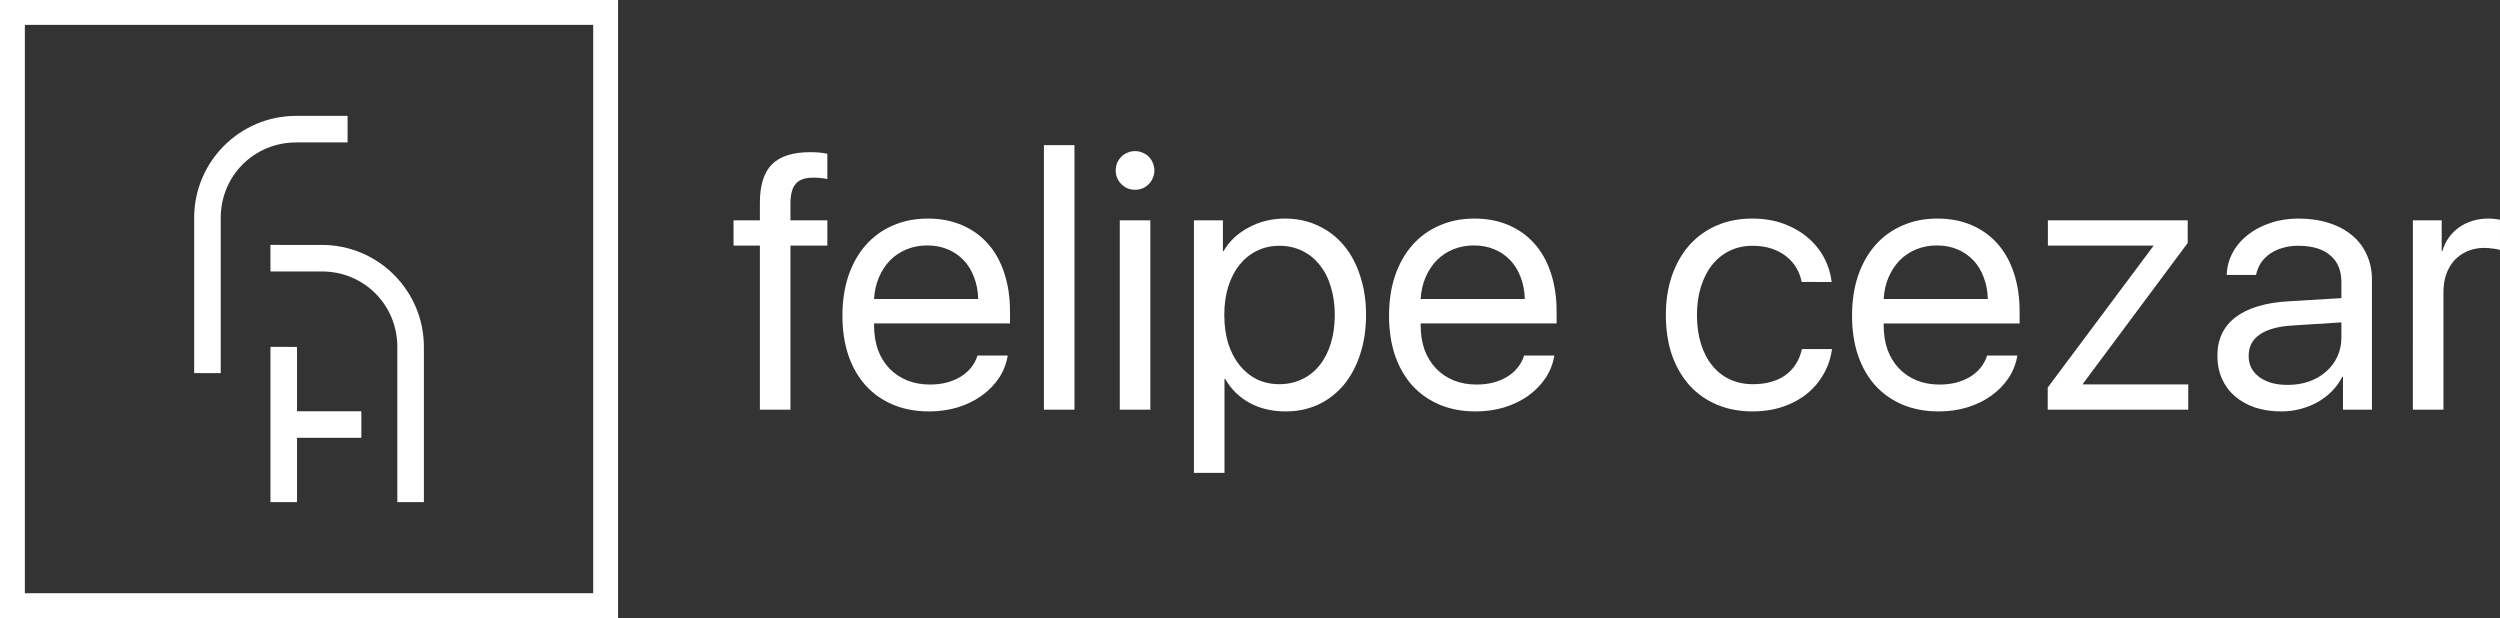 <?xml version="1.0" encoding="UTF-8" standalone="no"?>
<!-- Generator: Adobe Illustrator 21.1.0, SVG Export Plug-In . SVG Version: 6.00 Build 0)  -->

<svg
   xmlns:dc="http://purl.org/dc/elements/1.1/"
   xmlns:cc="http://creativecommons.org/ns#"
   xmlns:rdf="http://www.w3.org/1999/02/22-rdf-syntax-ns#"
   xmlns:svg="http://www.w3.org/2000/svg"
   xmlns="http://www.w3.org/2000/svg"
   xmlns:sodipodi="http://sodipodi.sourceforge.net/DTD/sodipodi-0.dtd"
   xmlns:inkscape="http://www.inkscape.org/namespaces/inkscape"
   version="1.1"
   id="Layer_1"
   x="0px"
   y="0px"
   width="72px"
   height="17.8px"
   viewBox="0 0 72 17.8"
   enable-background="new 0 0 72 17.8"
   xml:space="preserve"
   sodipodi:docname="logo-outline.svg"
   inkscape:version="0.92.2 (unknown)"><rect x="0" y="0" width="72" height="17.8" fill="#333333" stroke="none"/><defs
     id="defs19" /><sodipodi:namedview
     pagecolor="#c8acac"
     bordercolor="#666666"
     borderopacity="1"
     objecttolerance="10"
     gridtolerance="10"
     guidetolerance="10"
     inkscape:pageopacity="0"
     inkscape:pageshadow="2"
     inkscape:window-width="1920"
     inkscape:window-height="1017"
     id="namedview17"
     showgrid="false"
     inkscape:zoom="4.1124253"
     inkscape:cx="153.2778"
     inkscape:cy="8.3354703"
     inkscape:window-x="0"
     inkscape:window-y="0"
     inkscape:window-maximized="1"
     inkscape:current-layer="Layer_1" /><path
     style="color:#000000;font-style:normal;font-variant:normal;font-weight:normal;font-stretch:normal;font-size:medium;line-height:normal;font-family:sans-serif;font-variant-ligatures:normal;font-variant-position:normal;font-variant-caps:normal;font-variant-numeric:normal;font-variant-alternates:normal;font-feature-settings:normal;text-indent:0;text-align:start;text-decoration:none;text-decoration-line:none;text-decoration-style:solid;text-decoration-color:#000000;letter-spacing:normal;word-spacing:normal;text-transform:none;writing-mode:lr-tb;direction:ltr;text-orientation:mixed;dominant-baseline:auto;baseline-shift:baseline;text-anchor:start;white-space:normal;shape-padding:0;clip-rule:nonzero;display:inline;overflow:visible;visibility:visible;opacity:1;isolation:auto;mix-blend-mode:normal;color-interpolation:sRGB;color-interpolation-filters:linearRGB;solid-color:#000000;solid-opacity:1;vector-effect:none;fill:#ffffff;fill-opacity:1;fill-rule:nonzero;stroke:none;stroke-width:0.716;stroke-linecap:butt;stroke-linejoin:miter;stroke-miterlimit:4;stroke-dasharray:none;stroke-dashoffset:0;stroke-opacity:1;color-rendering:auto;image-rendering:auto;shape-rendering:auto;text-rendering:auto;enable-background:accumulate"
     d="M 0,-1.2129395e-6 V 0.358 17.8 H 17.8 V -1.2129395e-6 Z M 0.716,0.716 H 17.084 V 17.084 H 0.716 Z M 8.529,3.337 c -1.62,0 -2.937,1.316 -2.937,2.937 V 10.746 H 6.357 V 6.274 c 0,-1.21 0.962,-2.172 2.171,-2.172 h 1.482 v -0.765 z m -0.74,3.716 v 0.765 h 1.483 c 1.21,0 2.171,0.962 2.171,2.172 v 4.472 h 0.765 V 9.991 c 0,-1.62 -1.316,-2.937 -2.937,-2.937 z m 4.945e-4,2.937 V 14.462 H 8.554 V 12.609 H 10.407 V 11.844 H 8.554 V 9.991 Z"
     id="rect903"
     inkscape:connector-curvature="0" /><g
     aria-label="felipe cezar"
     transform="matrix(0.259,0,0,0.259,15.646,17.731)"
     style="font-style:normal;font-variant:normal;font-weight:normal;font-stretch:normal;font-size:40px;line-height:1.25;font-family:'SFNS Display';-inkscape-font-specification:'SFNS Display, Normal';font-variant-ligatures:normal;font-variant-caps:normal;font-variant-numeric:normal;font-feature-settings:normal;text-align:start;letter-spacing:0px;word-spacing:0px;writing-mode:lr-tb;text-anchor:start;fill:#ffffff;fill-opacity:1;stroke:none"
     id="flowRoot983"><path
       d="m 24.088,-41.149 h -2.93 v -2.812 h 2.93 v -1.953 q 0,-2.91 1.328,-4.258 1.348,-1.367 4.277,-1.367 0.508,0 0.957,0.039 0.449,0.039 0.938,0.137 v 2.812 q -0.332,-0.078 -0.762,-0.117 -0.43,-0.039 -0.82,-0.039 -1.328,0 -1.914,0.664 -0.586,0.645 -0.605,2.129 v 1.953 h 4.102 v 2.812 h -4.102 v 18.242 h -3.398 z"
       style="fill:#ffffff"
       id="path993" /><path
       d="m 42.701,-41.168 q -1.23,0 -2.285,0.43 -1.055,0.43 -1.836,1.211 -0.762,0.781 -1.25,1.895 -0.469,1.094 -0.547,2.422 h 11.582 q -0.039,-1.348 -0.469,-2.441 -0.41,-1.094 -1.152,-1.875 -0.742,-0.781 -1.777,-1.211 -1.016,-0.43 -2.266,-0.43 z m 8.945,12.246 q -0.215,1.348 -0.977,2.5 -0.762,1.133 -1.934,1.973 -1.152,0.82 -2.656,1.289 -1.484,0.449 -3.164,0.449 -2.227,0 -4.004,-0.742 -1.777,-0.742 -3.047,-2.129 -1.25,-1.387 -1.934,-3.359 -0.664,-1.973 -0.664,-4.414 0,-2.441 0.664,-4.434 0.684,-1.992 1.914,-3.398 1.25,-1.426 3.008,-2.188 1.758,-0.781 3.906,-0.781 2.109,0 3.789,0.723 1.699,0.723 2.891,2.07 1.191,1.328 1.816,3.242 0.645,1.914 0.645,4.297 v 1.328 H 36.783 v 0.195 q 0,1.504 0.43,2.734 0.449,1.211 1.27,2.07 0.82,0.859 1.953,1.328 1.152,0.469 2.559,0.469 0.996,0 1.855,-0.215 0.859,-0.234 1.543,-0.645 0.703,-0.43 1.172,-1.016 0.488,-0.605 0.723,-1.348 z"
       style="fill:#ffffff"
       id="path995" /><path
       d="m 55.67,-52.32 h 3.398 v 29.414 h -3.398 z"
       style="fill:#ffffff"
       id="path997" /><path
       d="m 64.107,-43.961 h 3.398 v 21.055 h -3.398 z m 1.699,-3.398 q -0.449,0 -0.84,-0.156 -0.391,-0.176 -0.684,-0.469 -0.293,-0.293 -0.469,-0.684 -0.156,-0.391 -0.156,-0.84 0,-0.449 0.156,-0.84 0.176,-0.391 0.469,-0.684 0.293,-0.293 0.684,-0.449 0.391,-0.176 0.84,-0.176 0.449,0 0.84,0.176 0.391,0.156 0.684,0.449 0.293,0.293 0.449,0.684 0.176,0.391 0.176,0.84 0,0.449 -0.176,0.84 -0.156,0.391 -0.449,0.684 -0.293,0.293 -0.684,0.469 -0.391,0.156 -0.84,0.156 z"
       style="fill:#ffffff"
       id="path999" /><path
       d="m 82.467,-44.156 q 2.012,0 3.672,0.781 1.66,0.762 2.852,2.168 1.191,1.406 1.836,3.398 0.664,1.973 0.664,4.375 0,2.402 -0.664,4.395 -0.645,1.973 -1.816,3.379 -1.172,1.406 -2.832,2.188 -1.641,0.762 -3.633,0.762 -2.246,0 -3.984,-0.938 -1.738,-0.938 -2.734,-2.676 h -0.078 v 10.449 h -3.398 v -28.086 h 3.223 v 3.418 h 0.078 q 0.469,-0.82 1.172,-1.484 0.723,-0.664 1.602,-1.133 0.898,-0.488 1.914,-0.742 1.035,-0.254 2.129,-0.254 z m -0.625,18.418 q 1.387,0 2.52,-0.547 1.152,-0.547 1.953,-1.543 0.82,-1.016 1.25,-2.422 0.449,-1.426 0.449,-3.184 0,-1.738 -0.449,-3.164 -0.43,-1.426 -1.25,-2.422 -0.801,-1.016 -1.953,-1.562 -1.133,-0.547 -2.52,-0.547 -1.367,0 -2.5,0.566 -1.113,0.547 -1.934,1.562 -0.801,1.016 -1.25,2.441 -0.43,1.406 -0.43,3.125 0,1.719 0.43,3.145 0.449,1.406 1.25,2.422 0.82,1.016 1.934,1.582 1.133,0.547 2.5,0.547 z"
       style="fill:#ffffff"
       id="path1001" /><path
       d="m 103.482,-41.168 q -1.23,0 -2.285,0.43 -1.055,0.43 -1.836,1.211 -0.762,0.781 -1.25,1.895 -0.469,1.094 -0.547,2.422 h 11.582 q -0.039,-1.348 -0.469,-2.441 -0.41,-1.094 -1.152,-1.875 -0.742,-0.781 -1.777,-1.211 -1.016,-0.43 -2.266,-0.43 z m 8.945,12.246 q -0.215,1.348 -0.977,2.5 -0.762,1.133 -1.934,1.973 -1.152,0.82 -2.656,1.289 -1.484,0.449 -3.164,0.449 -2.227,0 -4.004,-0.742 -1.777,-0.742 -3.047,-2.129 -1.25,-1.387 -1.934,-3.359 -0.664,-1.973 -0.664,-4.414 0,-2.441 0.664,-4.434 0.684,-1.992 1.914,-3.398 1.25,-1.426 3.008,-2.188 1.758,-0.781 3.906,-0.781 2.109,0 3.789,0.723 1.699,0.723 2.891,2.07 1.191,1.328 1.816,3.242 0.645,1.914 0.645,4.297 v 1.328 H 97.564 v 0.195 q 0,1.504 0.43,2.734 0.449,1.211 1.27,2.07 0.82,0.859 1.953,1.328 1.152,0.469 2.559,0.469 0.996,0 1.855,-0.215 0.859,-0.234 1.543,-0.645 0.703,-0.43 1.172,-1.016 0.488,-0.605 0.723,-1.348 z"
       style="fill:#ffffff"
       id="path1003" /><path
       d="m 139.928,-37.106 q -0.156,-0.84 -0.586,-1.562 -0.43,-0.742 -1.133,-1.289 -0.684,-0.547 -1.621,-0.859 -0.938,-0.312 -2.129,-0.312 -1.387,0 -2.52,0.547 -1.133,0.547 -1.953,1.562 -0.801,0.996 -1.25,2.422 -0.449,1.426 -0.449,3.164 0,1.797 0.449,3.223 0.449,1.426 1.27,2.422 0.82,0.996 1.953,1.523 1.152,0.527 2.539,0.527 2.207,0 3.613,-0.996 1.406,-0.996 1.855,-2.91 h 3.34 q -0.215,1.543 -0.957,2.812 -0.723,1.27 -1.875,2.188 -1.152,0.918 -2.676,1.426 -1.523,0.508 -3.32,0.508 -2.168,0 -3.945,-0.742 -1.777,-0.742 -3.047,-2.129 -1.27,-1.406 -1.973,-3.379 -0.684,-1.992 -0.684,-4.473 0,-2.422 0.684,-4.395 0.703,-1.992 1.953,-3.398 1.27,-1.406 3.027,-2.168 1.777,-0.762 3.945,-0.762 1.953,0 3.516,0.586 1.562,0.586 2.695,1.562 1.133,0.977 1.797,2.246 0.664,1.27 0.82,2.656 z"
       style="fill:#ffffff"
       id="path1005" /><path
       d="m 154.967,-41.168 q -1.23,0 -2.285,0.43 -1.055,0.43 -1.836,1.211 -0.762,0.781 -1.25,1.895 -0.469,1.094 -0.547,2.422 h 11.582 q -0.039,-1.348 -0.469,-2.441 -0.41,-1.094 -1.152,-1.875 -0.742,-0.781 -1.777,-1.211 -1.016,-0.43 -2.266,-0.43 z m 8.945,12.246 q -0.215,1.348 -0.977,2.5 -0.762,1.133 -1.934,1.973 -1.152,0.82 -2.656,1.289 -1.484,0.449 -3.164,0.449 -2.227,0 -4.004,-0.742 -1.777,-0.742 -3.047,-2.129 -1.25,-1.387 -1.934,-3.359 -0.664,-1.973 -0.664,-4.414 0,-2.441 0.664,-4.434 0.684,-1.992 1.914,-3.398 1.25,-1.426 3.008,-2.188 1.758,-0.781 3.906,-0.781 2.109,0 3.789,0.723 1.699,0.723 2.891,2.07 1.191,1.328 1.816,3.242 0.645,1.914 0.645,4.297 v 1.328 h -15.117 v 0.195 q 0,1.504 0.43,2.734 0.449,1.211 1.27,2.07 0.82,0.859 1.953,1.328 1.152,0.469 2.559,0.469 0.996,0 1.855,-0.215 0.859,-0.234 1.543,-0.645 0.703,-0.43 1.172,-1.016 0.488,-0.605 0.723,-1.348 z"
       style="fill:#ffffff"
       id="path1007" /><path
       d="M 167.291,-25.367 179.029,-41.09 v -0.059 h -11.719 v -2.812 h 15.547 v 2.52 l -11.66,15.664 v 0.059 h 11.719 v 2.812 h -15.625 z"
       style="fill:#ffffff"
       id="path1009" /><path
       d="m 193.99,-25.66 q 1.289,0 2.383,-0.391 1.094,-0.391 1.875,-1.094 0.801,-0.703 1.25,-1.66 0.449,-0.977 0.449,-2.109 v -1.699 l -5.508,0.352 q -2.383,0.156 -3.594,1.016 -1.211,0.84 -1.211,2.363 0,0.742 0.293,1.328 0.312,0.586 0.879,1.016 0.586,0.43 1.387,0.664 0.801,0.215 1.797,0.215 z m -0.723,2.949 q -1.602,0 -2.91,-0.43 -1.309,-0.449 -2.246,-1.25 -0.938,-0.82 -1.445,-1.953 -0.508,-1.152 -0.508,-2.559 0,-2.734 2.012,-4.277 2.012,-1.543 5.879,-1.777 l 5.898,-0.352 v -1.758 q 0,-1.973 -1.25,-3.008 -1.23,-1.055 -3.574,-1.055 -0.918,0 -1.699,0.234 -0.781,0.215 -1.406,0.645 -0.605,0.41 -1.016,1.016 -0.391,0.605 -0.547,1.348 h -3.262 q 0.039,-1.328 0.664,-2.48 0.625,-1.152 1.699,-1.992 1.074,-0.84 2.5,-1.309 1.445,-0.488 3.105,-0.488 1.875,0 3.379,0.488 1.504,0.469 2.578,1.367 1.074,0.879 1.641,2.148 0.586,1.25 0.586,2.793 v 14.453 h -3.223 v -3.652 h -0.078 q -0.449,0.879 -1.152,1.602 -0.703,0.703 -1.582,1.211 -0.879,0.488 -1.914,0.762 -1.016,0.273 -2.129,0.273 z"
       style="fill:#ffffff"
       id="path1011" /><path
       d="m 207.896,-43.961 h 3.203 v 3.418 h 0.078 q 0.234,-0.82 0.703,-1.484 0.488,-0.684 1.152,-1.152 0.664,-0.469 1.484,-0.723 0.84,-0.254 1.758,-0.254 0.312,0 0.703,0.039 0.391,0.039 0.605,0.098 v 3.359 q -0.215,-0.098 -0.762,-0.156 -0.547,-0.078 -0.996,-0.078 -1.035,0 -1.875,0.371 -0.82,0.352 -1.426,0.996 -0.586,0.645 -0.918,1.562 -0.312,0.918 -0.312,2.031 v 13.027 h -3.398 z"
       style="fill:#ffffff"
       id="path1013" /></g></svg>